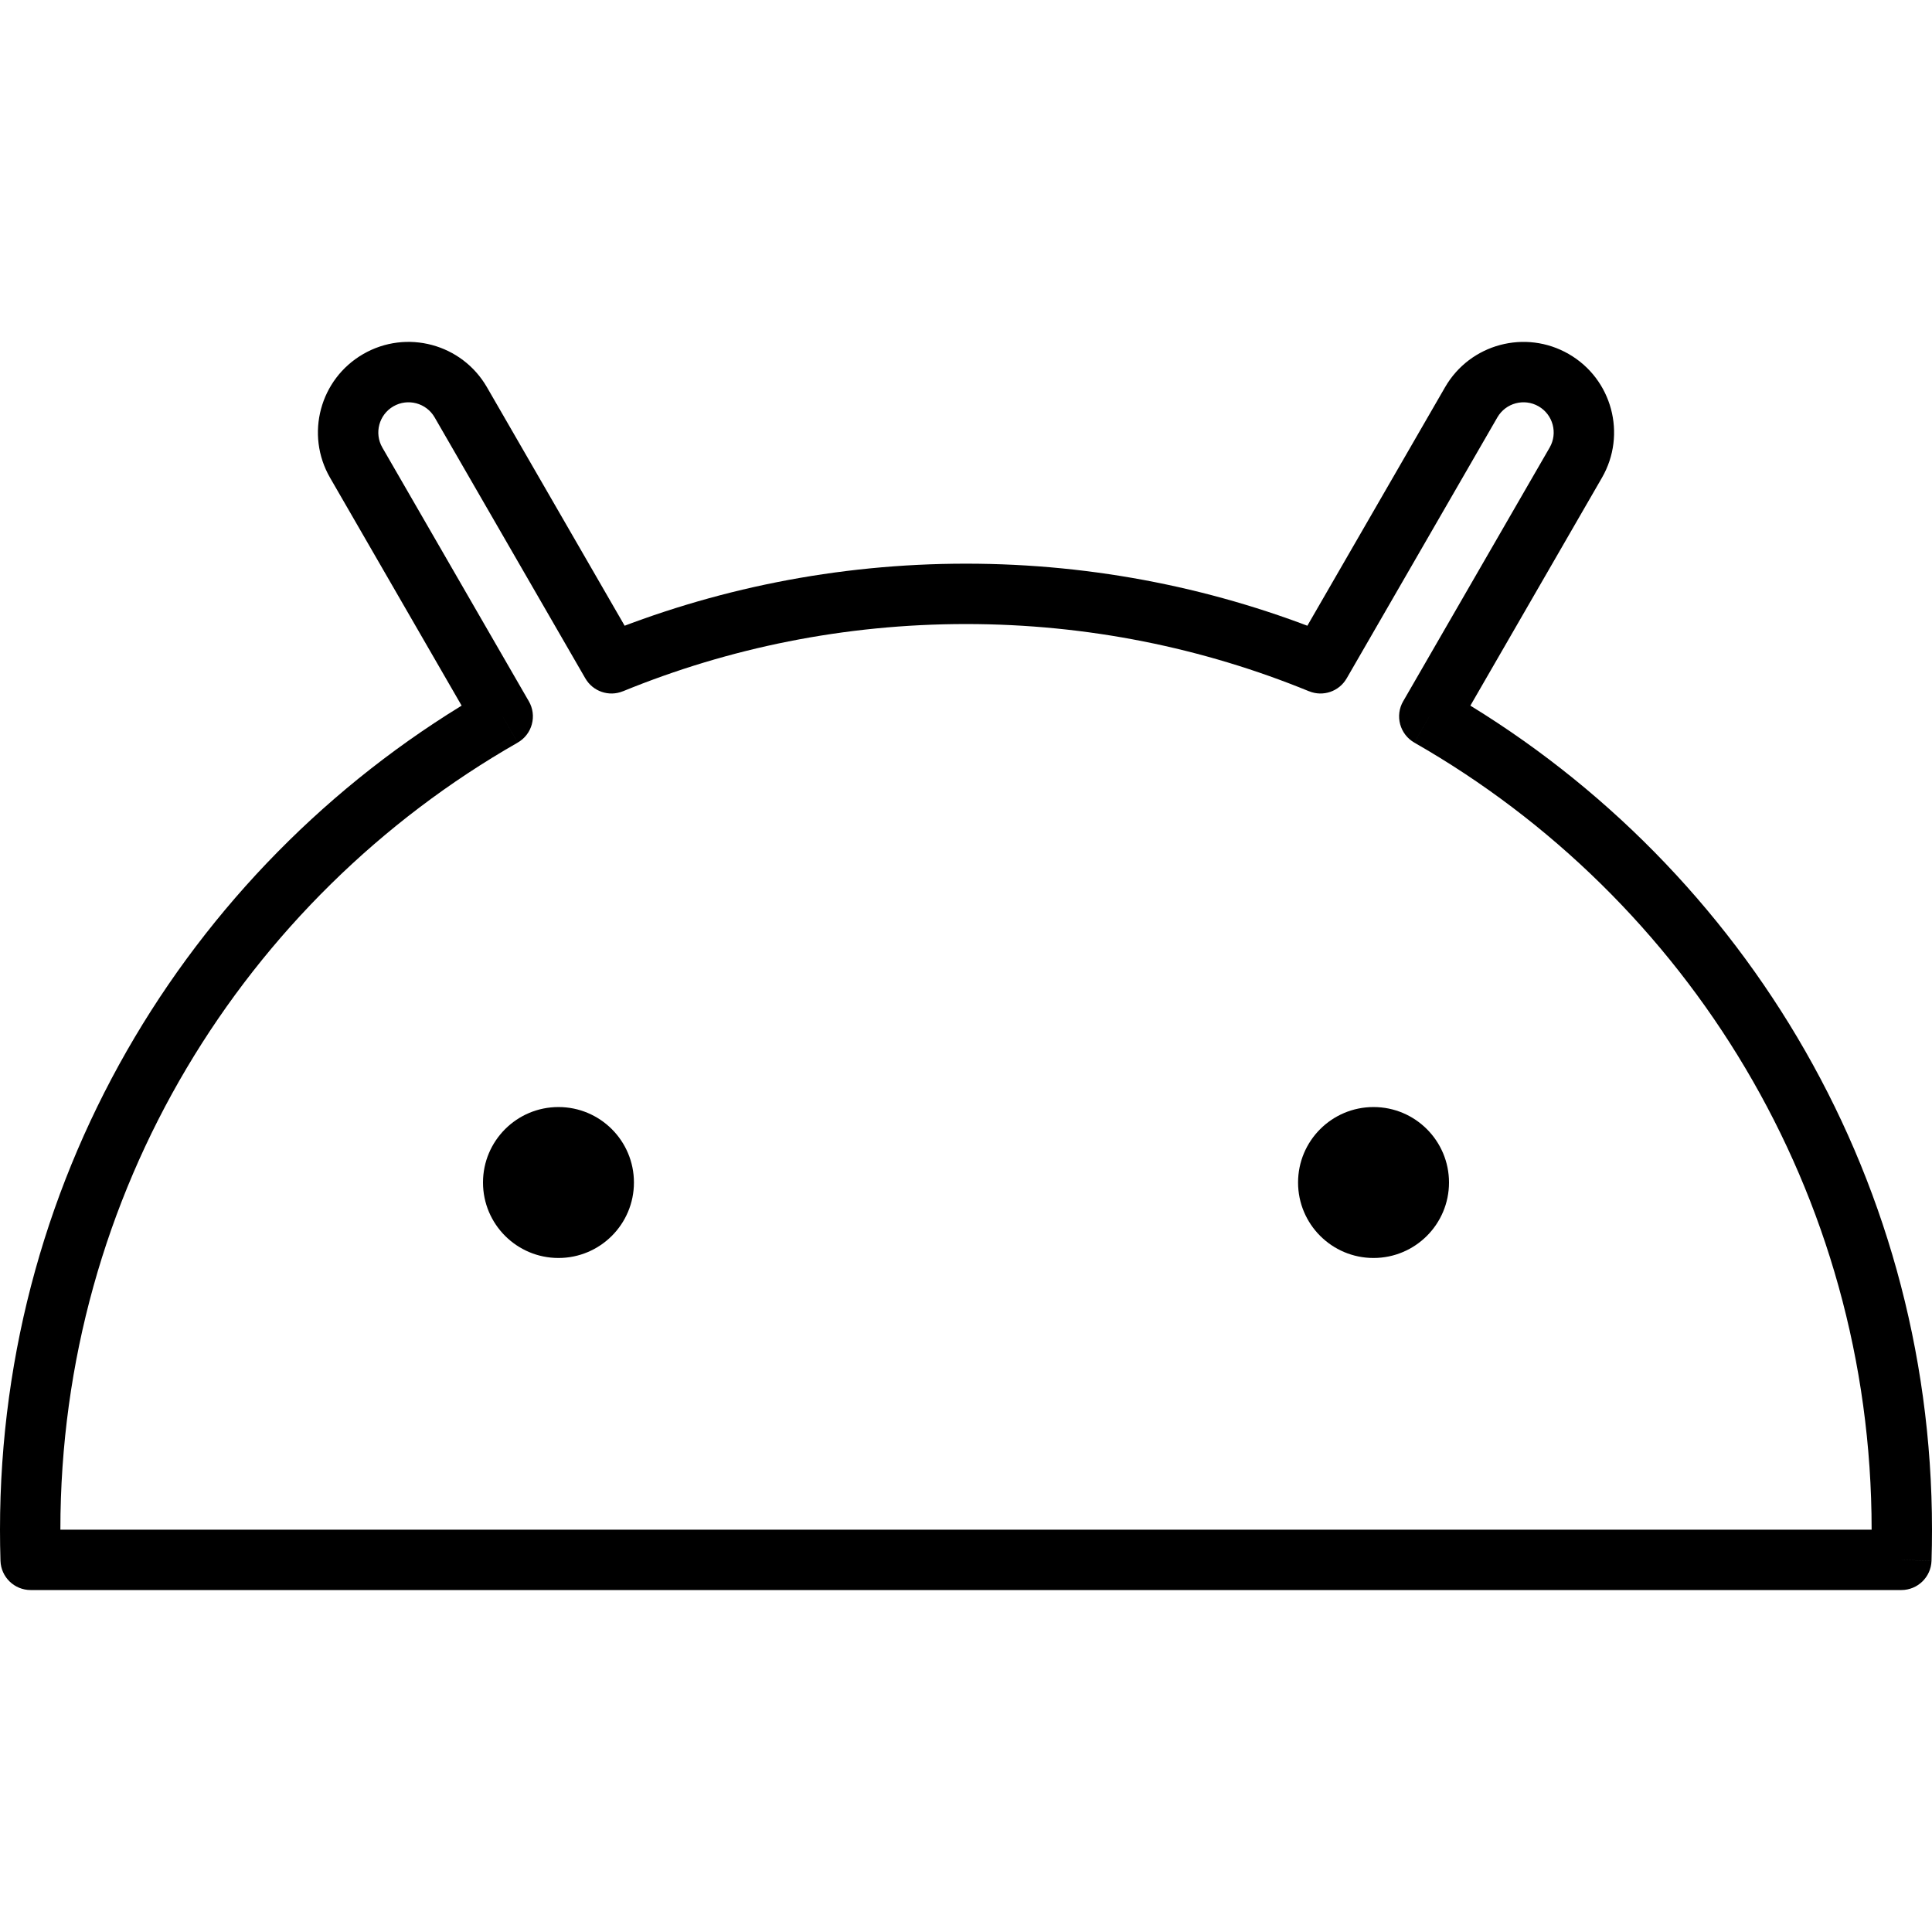 <svg xmlns="http://www.w3.org/2000/svg" width="24" height="24" viewBox="0 0 24 24"> <g transform="translate(0.0 4.247) scale(0.375)">
  
  <g
     id="line"
     transform="translate(-4,-14.653)">
    <path
       fill="#000"
       d="m 20.653,27.059 0.496,0.868 c 0.231,-0.132 0.4,-0.35 0.469,-0.607 0.07,-0.257 0.034,-0.531 -0.099,-0.761 z M 5.016,55 4.016,55.032 C 4.033,55.571 4.476,56 5.016,56 Z m 61.968,0 v 1 c 0.54,0 0.982,-0.429 1,-0.968 z M 51.347,27.059 l -0.866,-0.5 c -0.133,0.23 -0.169,0.504 -0.099,0.761 0.07,0.257 0.238,0.475 0.469,0.607 z m 4.853,-8.406 0.866,0.5 v 0 z m -0.732,-2.732 0.5,-0.866 z m -2.732,0.732 -0.866,-0.5 v 0 z m -4.993,8.648 -0.379,0.925 c 0.463,0.19 0.995,0.008 1.245,-0.425 z m -23.486,0 -0.866,0.5 c 0.25,0.433 0.782,0.615 1.245,0.425 z m -4.993,-8.648 -0.866,0.5 v 0 z m -2.732,-0.732 -0.5,-0.866 v 0 z m -0.732,2.732 -0.866,0.5 v 0 z M 6,54 C 6,42.836 12.098,33.095 21.149,27.928 L 20.157,26.191 C 10.508,31.7 4,42.089 4,54 Z m 0.015,0.968 C 6.005,54.647 6,54.324 6,54 H 4 c 0,0.345 0.005,0.689 0.016,1.032 z M 66.984,54 H 5.016 v 2 H 66.984 Z M 66,54 c 0,0.324 -0.005,0.647 -0.015,0.968 l 1.999,0.063 C 67.995,54.689 68,54.345 68,54 Z M 50.851,27.928 C 59.902,33.095 66,42.836 66,54 h 2 C 68,42.089 61.492,31.7 51.843,26.191 Z m 4.483,-9.774 -4.853,8.406 1.732,1 4.853,-8.406 z m -0.366,-1.366 c 0.478,0.276 0.642,0.888 0.366,1.366 l 1.732,1 c 0.829,-1.435 0.337,-3.27 -1.098,-4.098 z m -1.366,0.366 c 0.276,-0.478 0.888,-0.642 1.366,-0.366 l 1,-1.732 c -1.435,-0.828 -3.27,-0.337 -4.098,1.098 z m -4.993,8.648 4.993,-8.648 -1.732,-1 -4.993,8.648 z M 36,24 c 4.024,0 7.86,0.792 11.364,2.227 l 0.758,-1.851 C 44.382,22.844 40.288,22 36,22 Z M 24.636,26.227 C 28.14,24.792 31.976,24 36,24 v -2 c -4.288,0 -8.382,0.844 -12.122,2.376 z m 0.487,-1.425 -4.993,-8.648 -1.732,1 4.993,8.648 z m -4.993,-8.648 c -0.828,-1.435 -2.663,-1.927 -4.098,-1.098 l 1,1.732 c 0.478,-0.276 1.09,-0.112 1.366,0.366 z m -4.098,-1.098 c -1.435,0.828 -1.927,2.663 -1.098,4.098 l 1.732,-1 c -0.276,-0.478 -0.112,-1.09 0.366,-1.366 z m -1.098,4.098 4.853,8.406 1.732,-1 -4.853,-8.406 z"
       id="path2" />
    <circle
       cx="22.5"
       cy="42.5"
       r="2.5"
       fill="#000"
       id="circle4" />
    <circle
       cx="49.5"
       cy="42.5"
       r="2.5"
       fill="#000"
       id="circle6" />
  </g>
</g></svg>